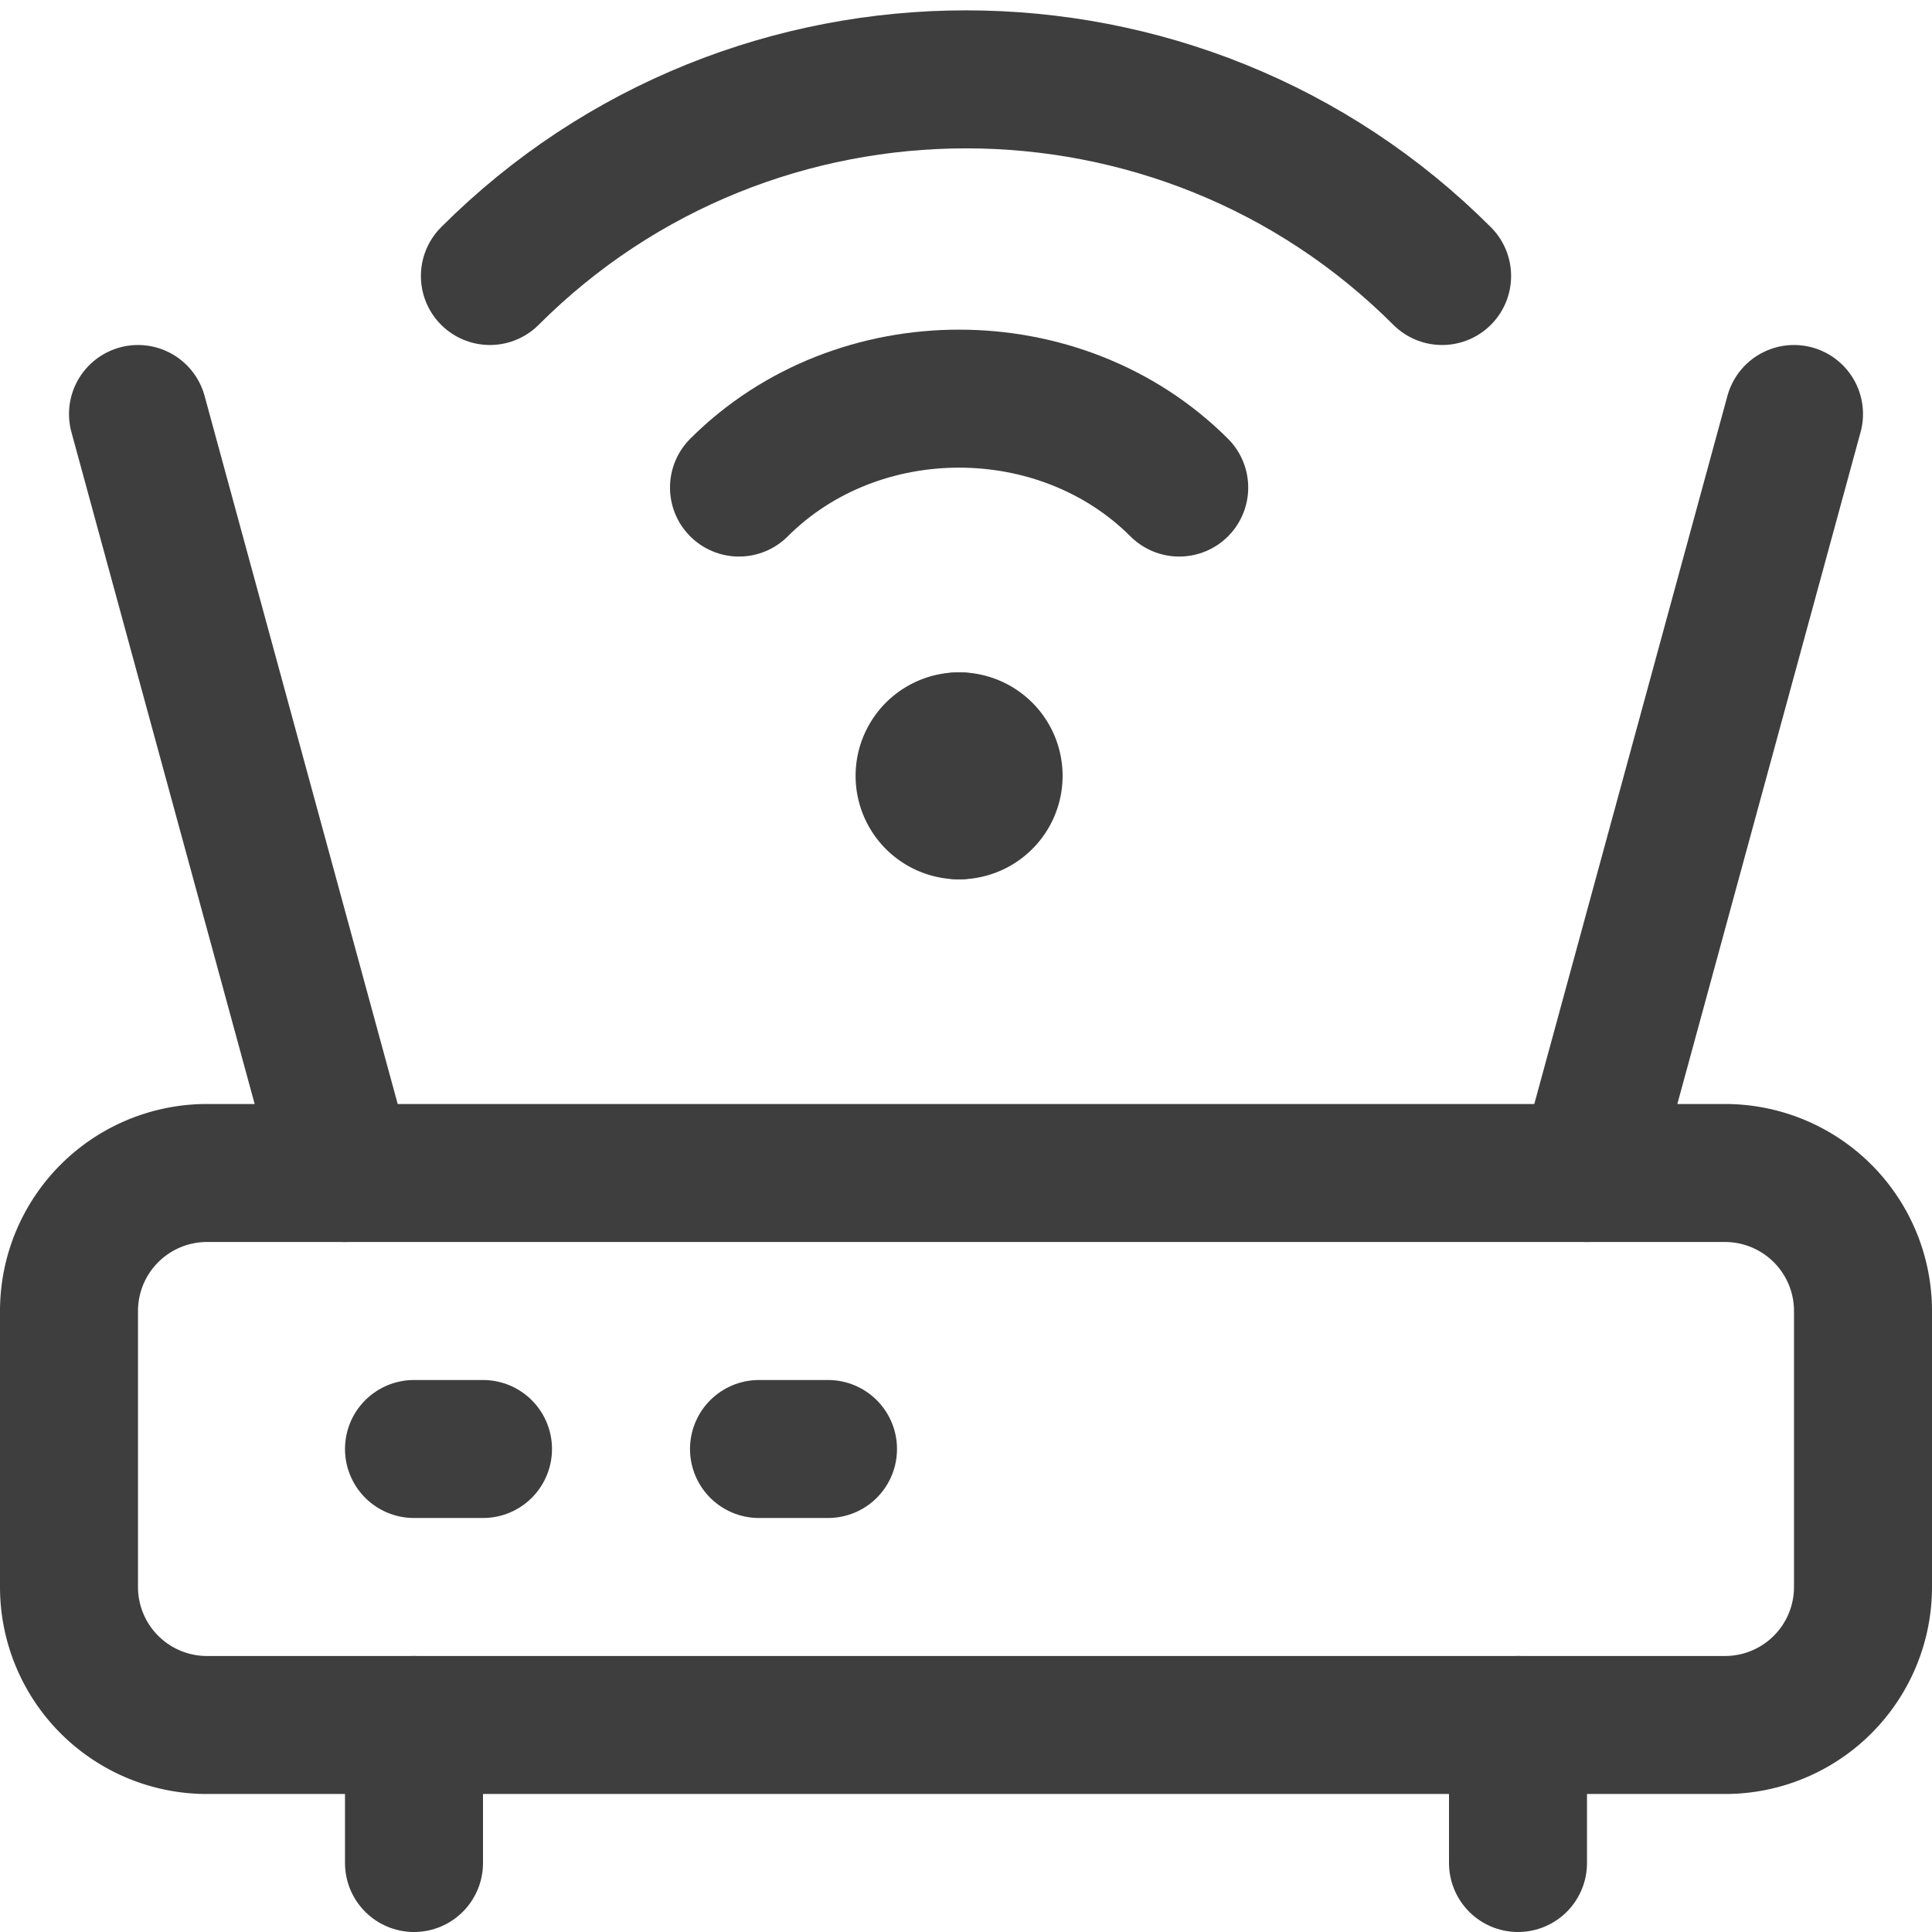 <svg xmlns="http://www.w3.org/2000/svg" fill="none" viewBox="0 0 14 14"><g id="wifi-router--wireless-wifi-internet-server-network-connection"><path id="Vector 2433" stroke="#3e3e3e" stroke-linecap="round" stroke-linejoin="round" d="M.5 11.5v-2a1 1 0 0 1 1-1h11a1 1 0 0 1 1 1v2a1 1 0 0 1-1 1h-11a1 1 0 0 1-1-1Z"></path><path id="Vector 2434" stroke="#3e3e3e" stroke-linecap="round" stroke-linejoin="round" d="M3 12.5v1"></path><path id="Vector 2435" stroke="#3e3e3e" stroke-linecap="round" stroke-linejoin="round" d="M3 10.5h.5"></path><path id="Vector 2436" stroke="#3e3e3e" stroke-linecap="round" stroke-linejoin="round" d="M5.5 10.5H6"></path><path id="Vector 2437" stroke="#3e3e3e" stroke-linecap="round" stroke-linejoin="round" d="m1 3 1.5 5.5"></path><path id="Vector 2438" stroke="#3e3e3e" stroke-linecap="round" stroke-linejoin="round" d="m13 3-1.5 5.5"></path><path id="Vector" stroke="#3e3e3e" stroke-linecap="round" stroke-linejoin="round" d="M3.55 2c1.9-1.9 5-1.9 6.9 0"></path><path id="Vector_2" stroke="#3e3e3e" stroke-linecap="round" stroke-linejoin="round" d="M5.355 3.533c.859-.859 2.33-.859 3.19 0"></path><path id="Vector 2439" stroke="#3e3e3e" stroke-linecap="round" stroke-linejoin="round" d="M11 12.5v1"></path><g id="Group 627"><path id="Vector_3" stroke="#3e3e3e" stroke-linecap="round" stroke-linejoin="round" d="M6.95 5.872a.25.25 0 1 1 0-.5"></path><path id="Vector_4" stroke="#3e3e3e" stroke-linecap="round" stroke-linejoin="round" d="M6.95 5.872a.25.25 0 1 0 0-.5"></path></g></g></svg>